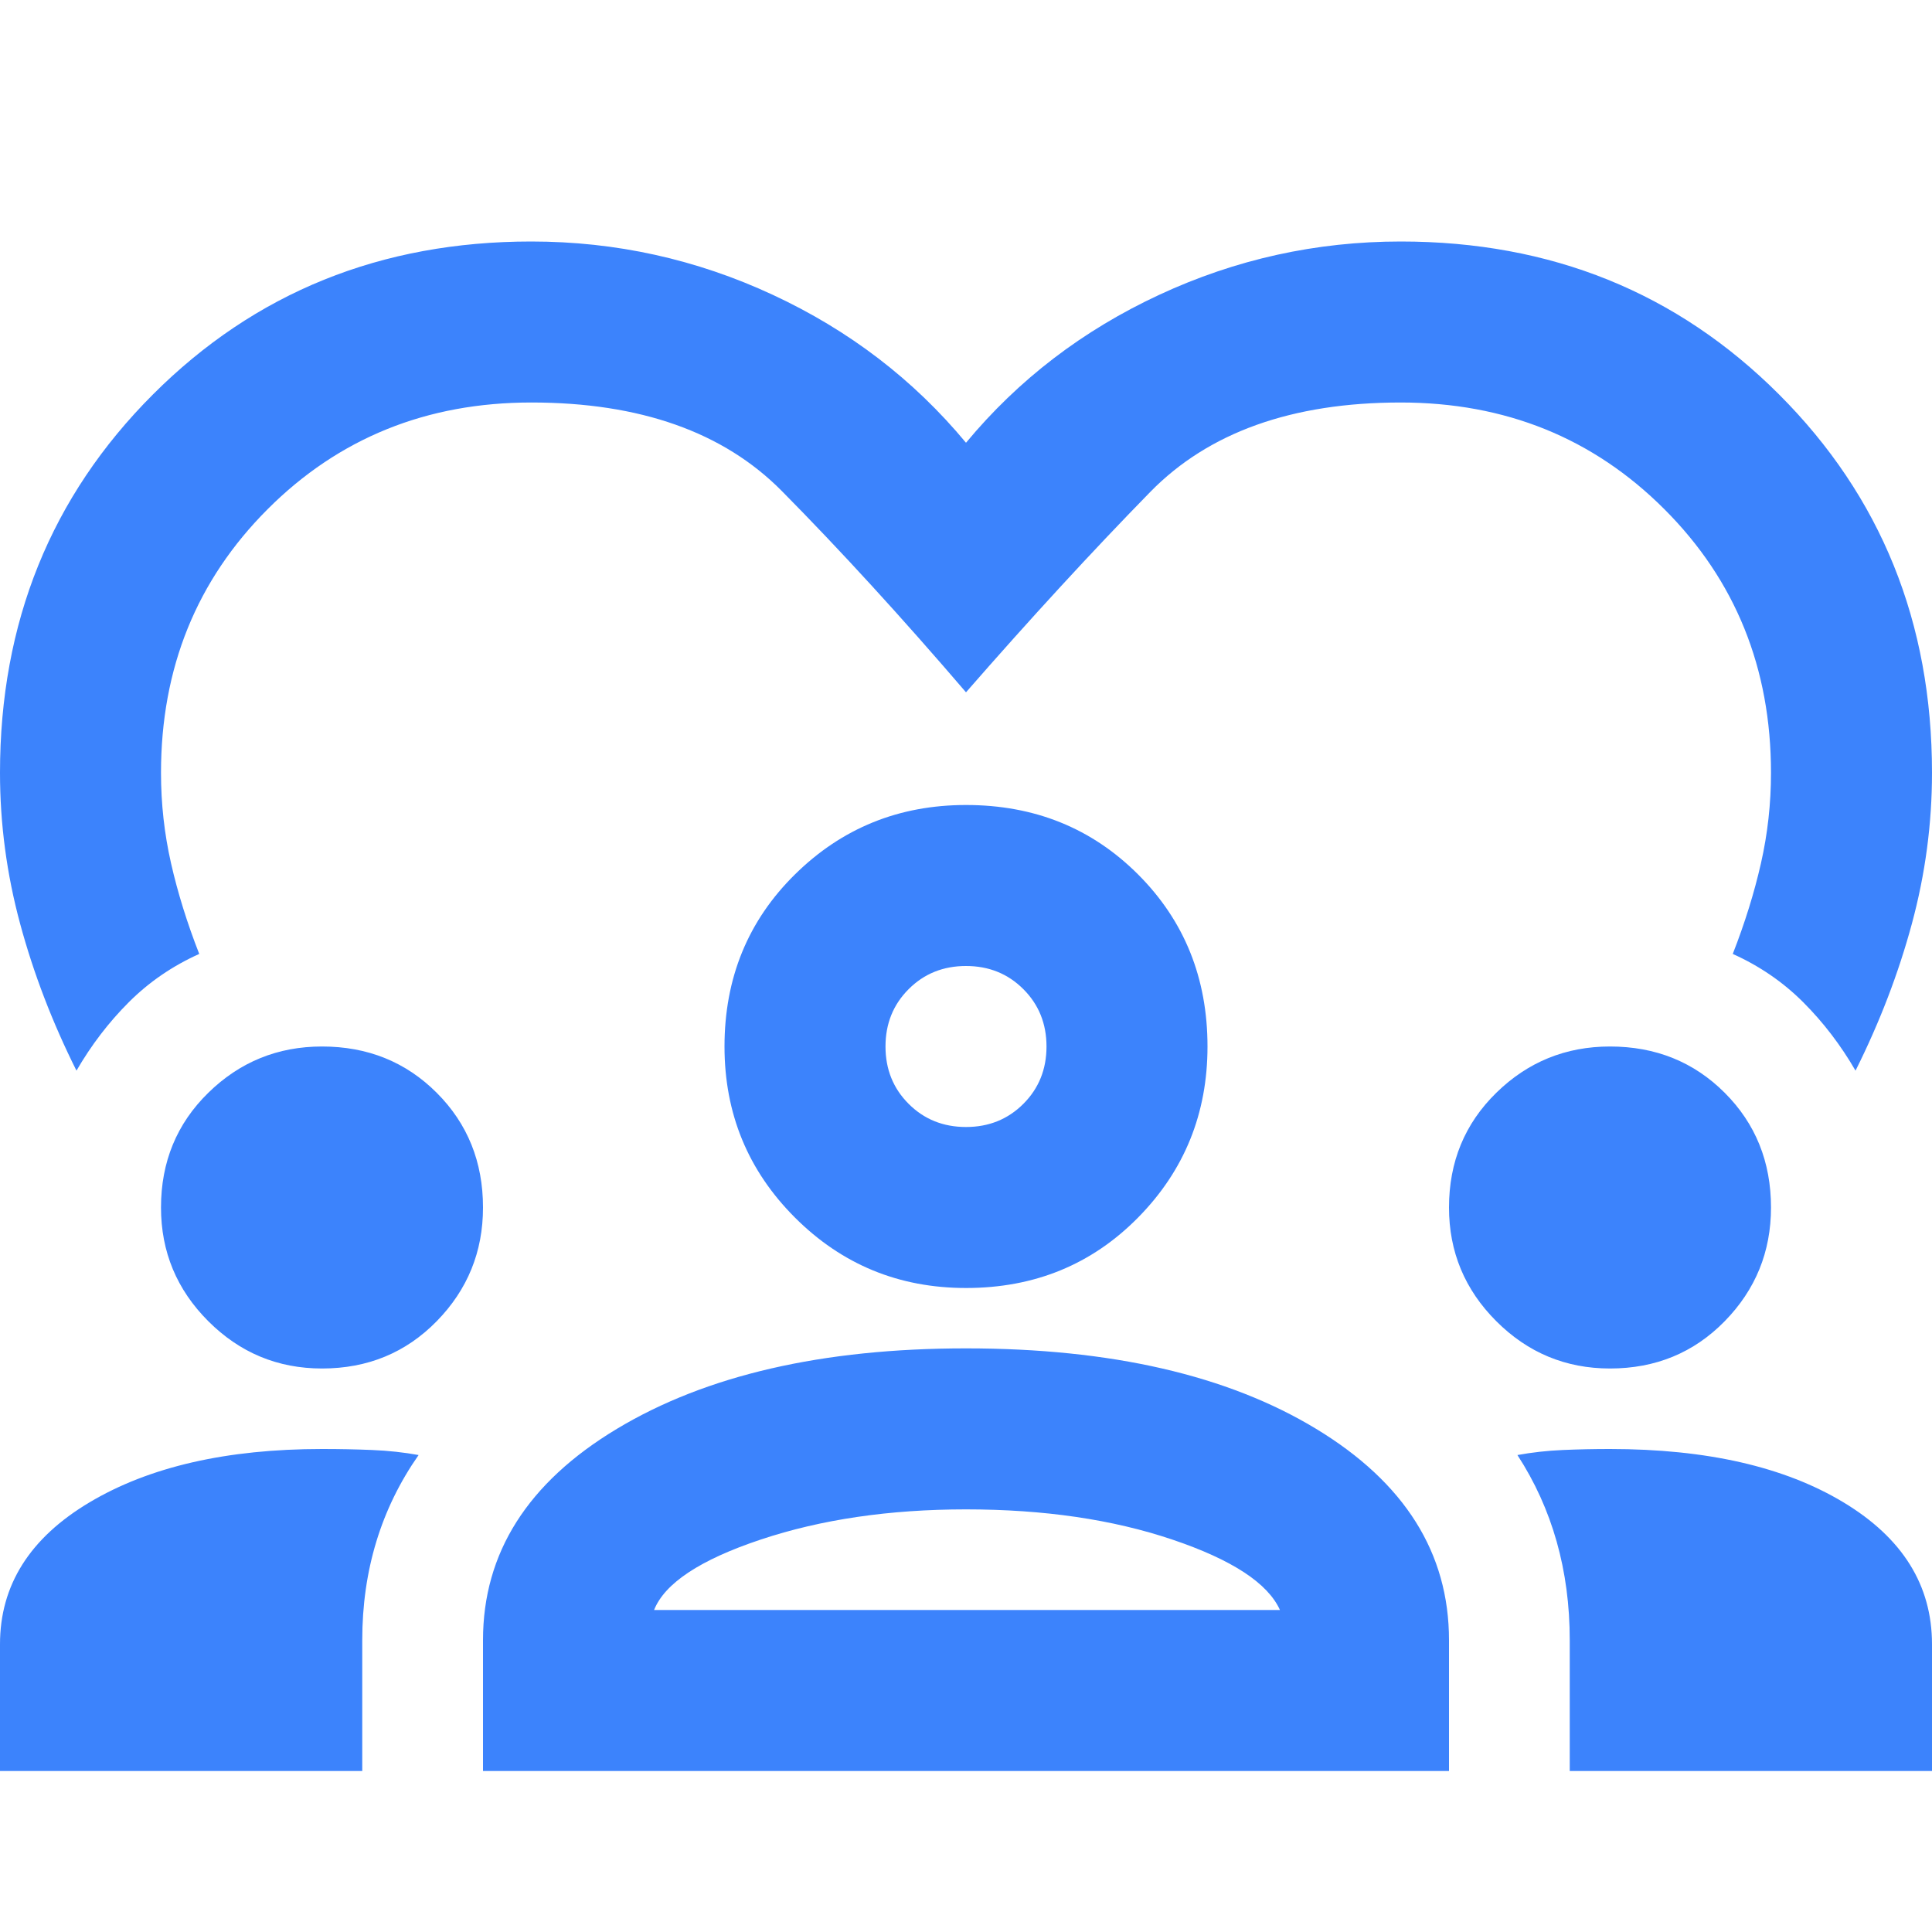 <svg xmlns="http://www.w3.org/2000/svg" height="24px" viewBox="0 -960 960 960" width="24px" fill="#3C83FC"><path d="M38-428q-18-36-28-73T0-576q0-112 76-188t188-76q63 0 120 26.5t96 73.5q39-47 96-73.5T696-840q112 0 188 76t76 188q0 38-10 75t-28 73q-11-19-26-34t-35-24q9-23 14-45t5-45q0-78-53-131t-131-53q-81 0-124.5 44.5T480-616q-48-56-91.5-100T264-760q-78 0-131 53T80-576q0 23 5 45t14 45q-20 9-35 24t-26 34ZM0-80v-63q0-44 44.5-70.5T160-240q13 0 25 .5t23 2.5q-14 20-21 43t-7 49v65H0Zm240 0v-65q0-65 66.5-105T480-290q108 0 174 40t66 105v65H240Zm540 0v-65q0-26-6.5-49T754-237q11-2 22.5-2.5t23.5-.5q72 0 116 26.5t44 70.5v63H780ZM480-210q-57 0-102 15t-53 35h311q-9-20-53.5-35T480-210Zm-320-70q-33 0-56.5-23.5T80-360q0-34 23.5-57t56.5-23q34 0 57 23t23 57q0 33-23 56.5T160-280Zm640 0q-33 0-56.5-23.5T720-360q0-34 23.5-57t56.5-23q34 0 57 23t23 57q0 33-23 56.5T800-280Zm-320-40q-50 0-85-35t-35-85q0-51 35-85.5t85-34.5q51 0 85.5 34.5T600-440q0 50-34.5 85T480-320Zm0-160q-17 0-28.5 11.5T440-440q0 17 11.5 28.5T480-400q17 0 28.5-11.5T520-440q0-17-11.5-28.5T480-480Zm0 40Zm1 280Z"/></svg>